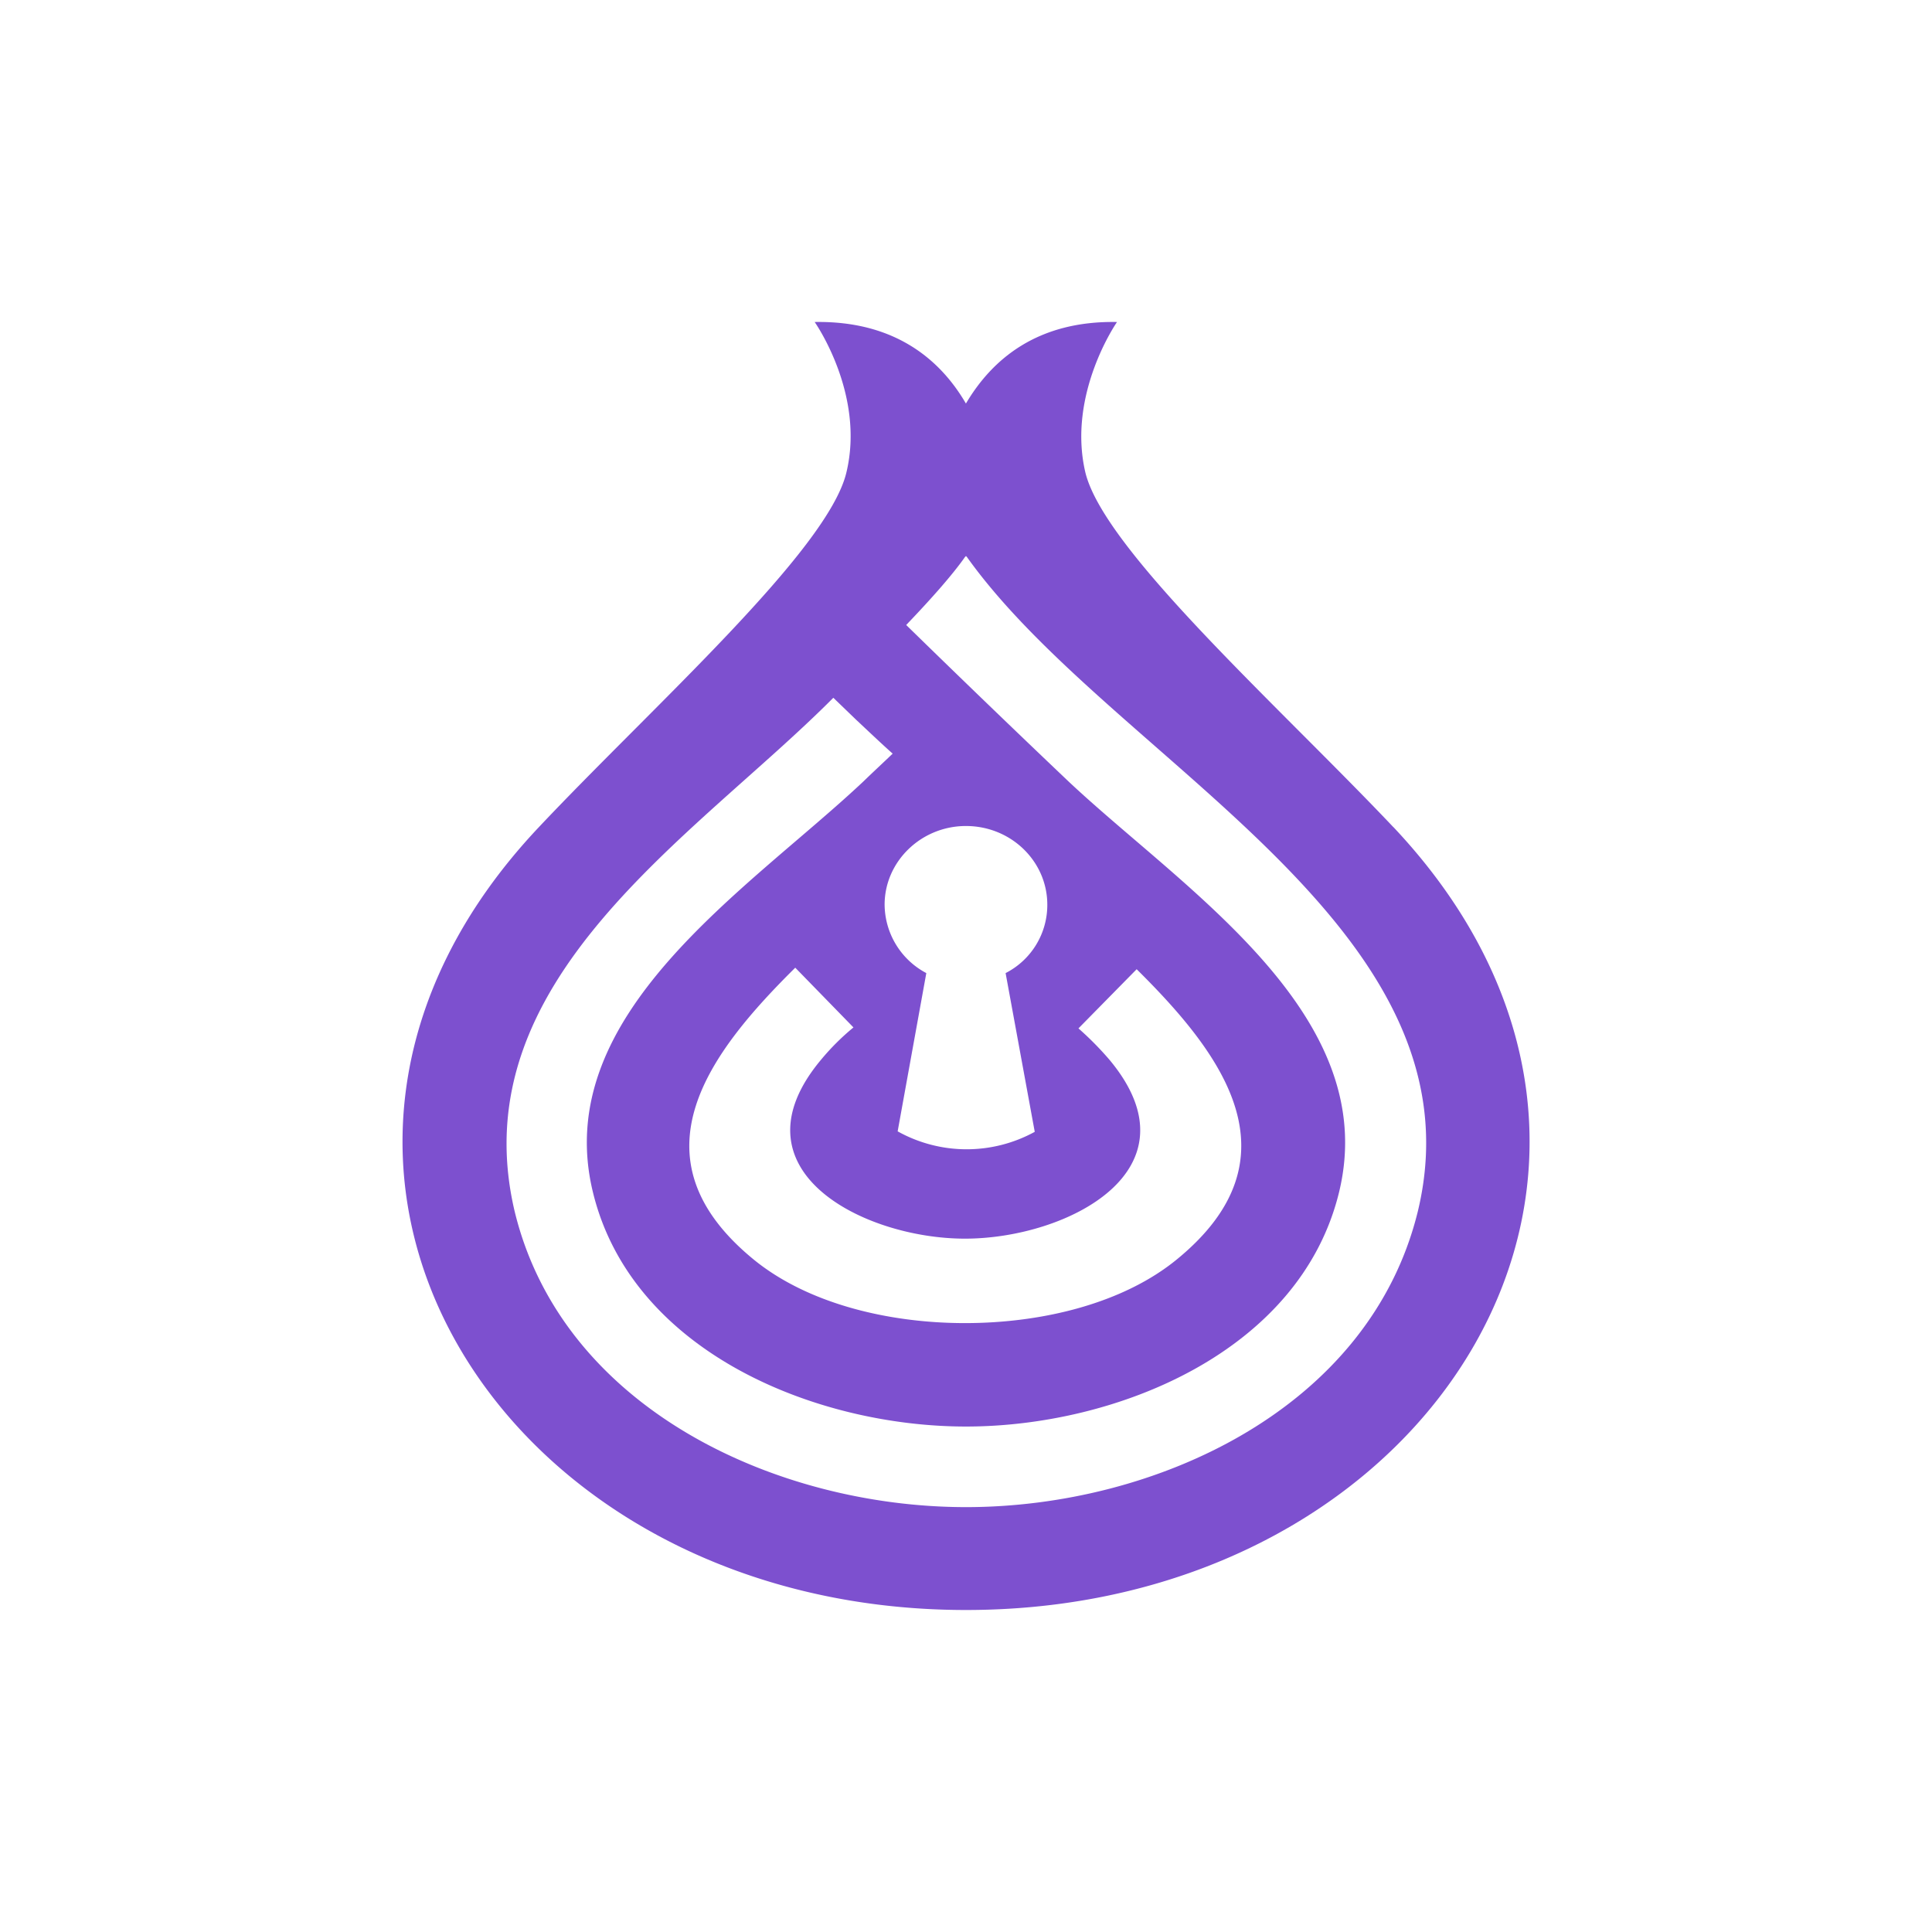 <svg xmlns="http://www.w3.org/2000/svg" width="24" height="24" fill="none" viewBox="0 0 24 24">
    <path fill="#7D50CF" d="M17.307 10.273C15.891 8.777 13.72 6.84 13.483 5.87c-.23-.977.393-1.87.393-1.87-.992-.018-1.553.465-1.877 1.013-.319-.548-.886-1.03-1.879-1.013 0 0 .63.893.394 1.87-.231.97-2.408 2.907-3.818 4.403C2.748 14.452 6.179 20 12 20c5.826 0 9.25-5.548 5.308-9.727M12 18.722c-2.346 0-5.015-1.219-5.608-3.679-.674-2.877 2.24-4.644 3.96-6.375l.282.272c.149.139.299.283.455.422-.125.12-.25.235-.362.344-1.428 1.345-3.899 2.889-3.362 5.102.48 1.983 2.763 2.913 4.635 2.913 1.87 0 4.154-.93 4.635-2.914.535-2.213-1.934-3.757-3.363-5.101q-1.014-.964-2.015-1.942c.312-.326.574-.622.73-.844L12 6.907l.012.013c1.803 2.526 6.45 4.583 5.602 8.123-.6 2.46-3.263 3.679-5.614 3.679m1.784-5.555q-.18-.21-.387-.392l.723-.735c1.048 1.037 2.047 2.334.505 3.6-.667.549-1.671.796-2.638.796-.961 0-1.965-.247-2.632-.796-1.547-1.273-.53-2.575.524-3.619l.723.742a3 3 0 0 0-.405.404c-1.142 1.369.53 2.22 1.79 2.22 1.266 0 2.938-.85 1.797-2.22m-.93.893a1.76 1.76 0 0 1-1.703-.006l.356-1.966a.97.97 0 0 1-.518-.85c0-.537.455-.977 1.01-.977.562 0 1.011.44 1.011.977a.95.95 0 0 1-.518.85z"/>
</svg>

